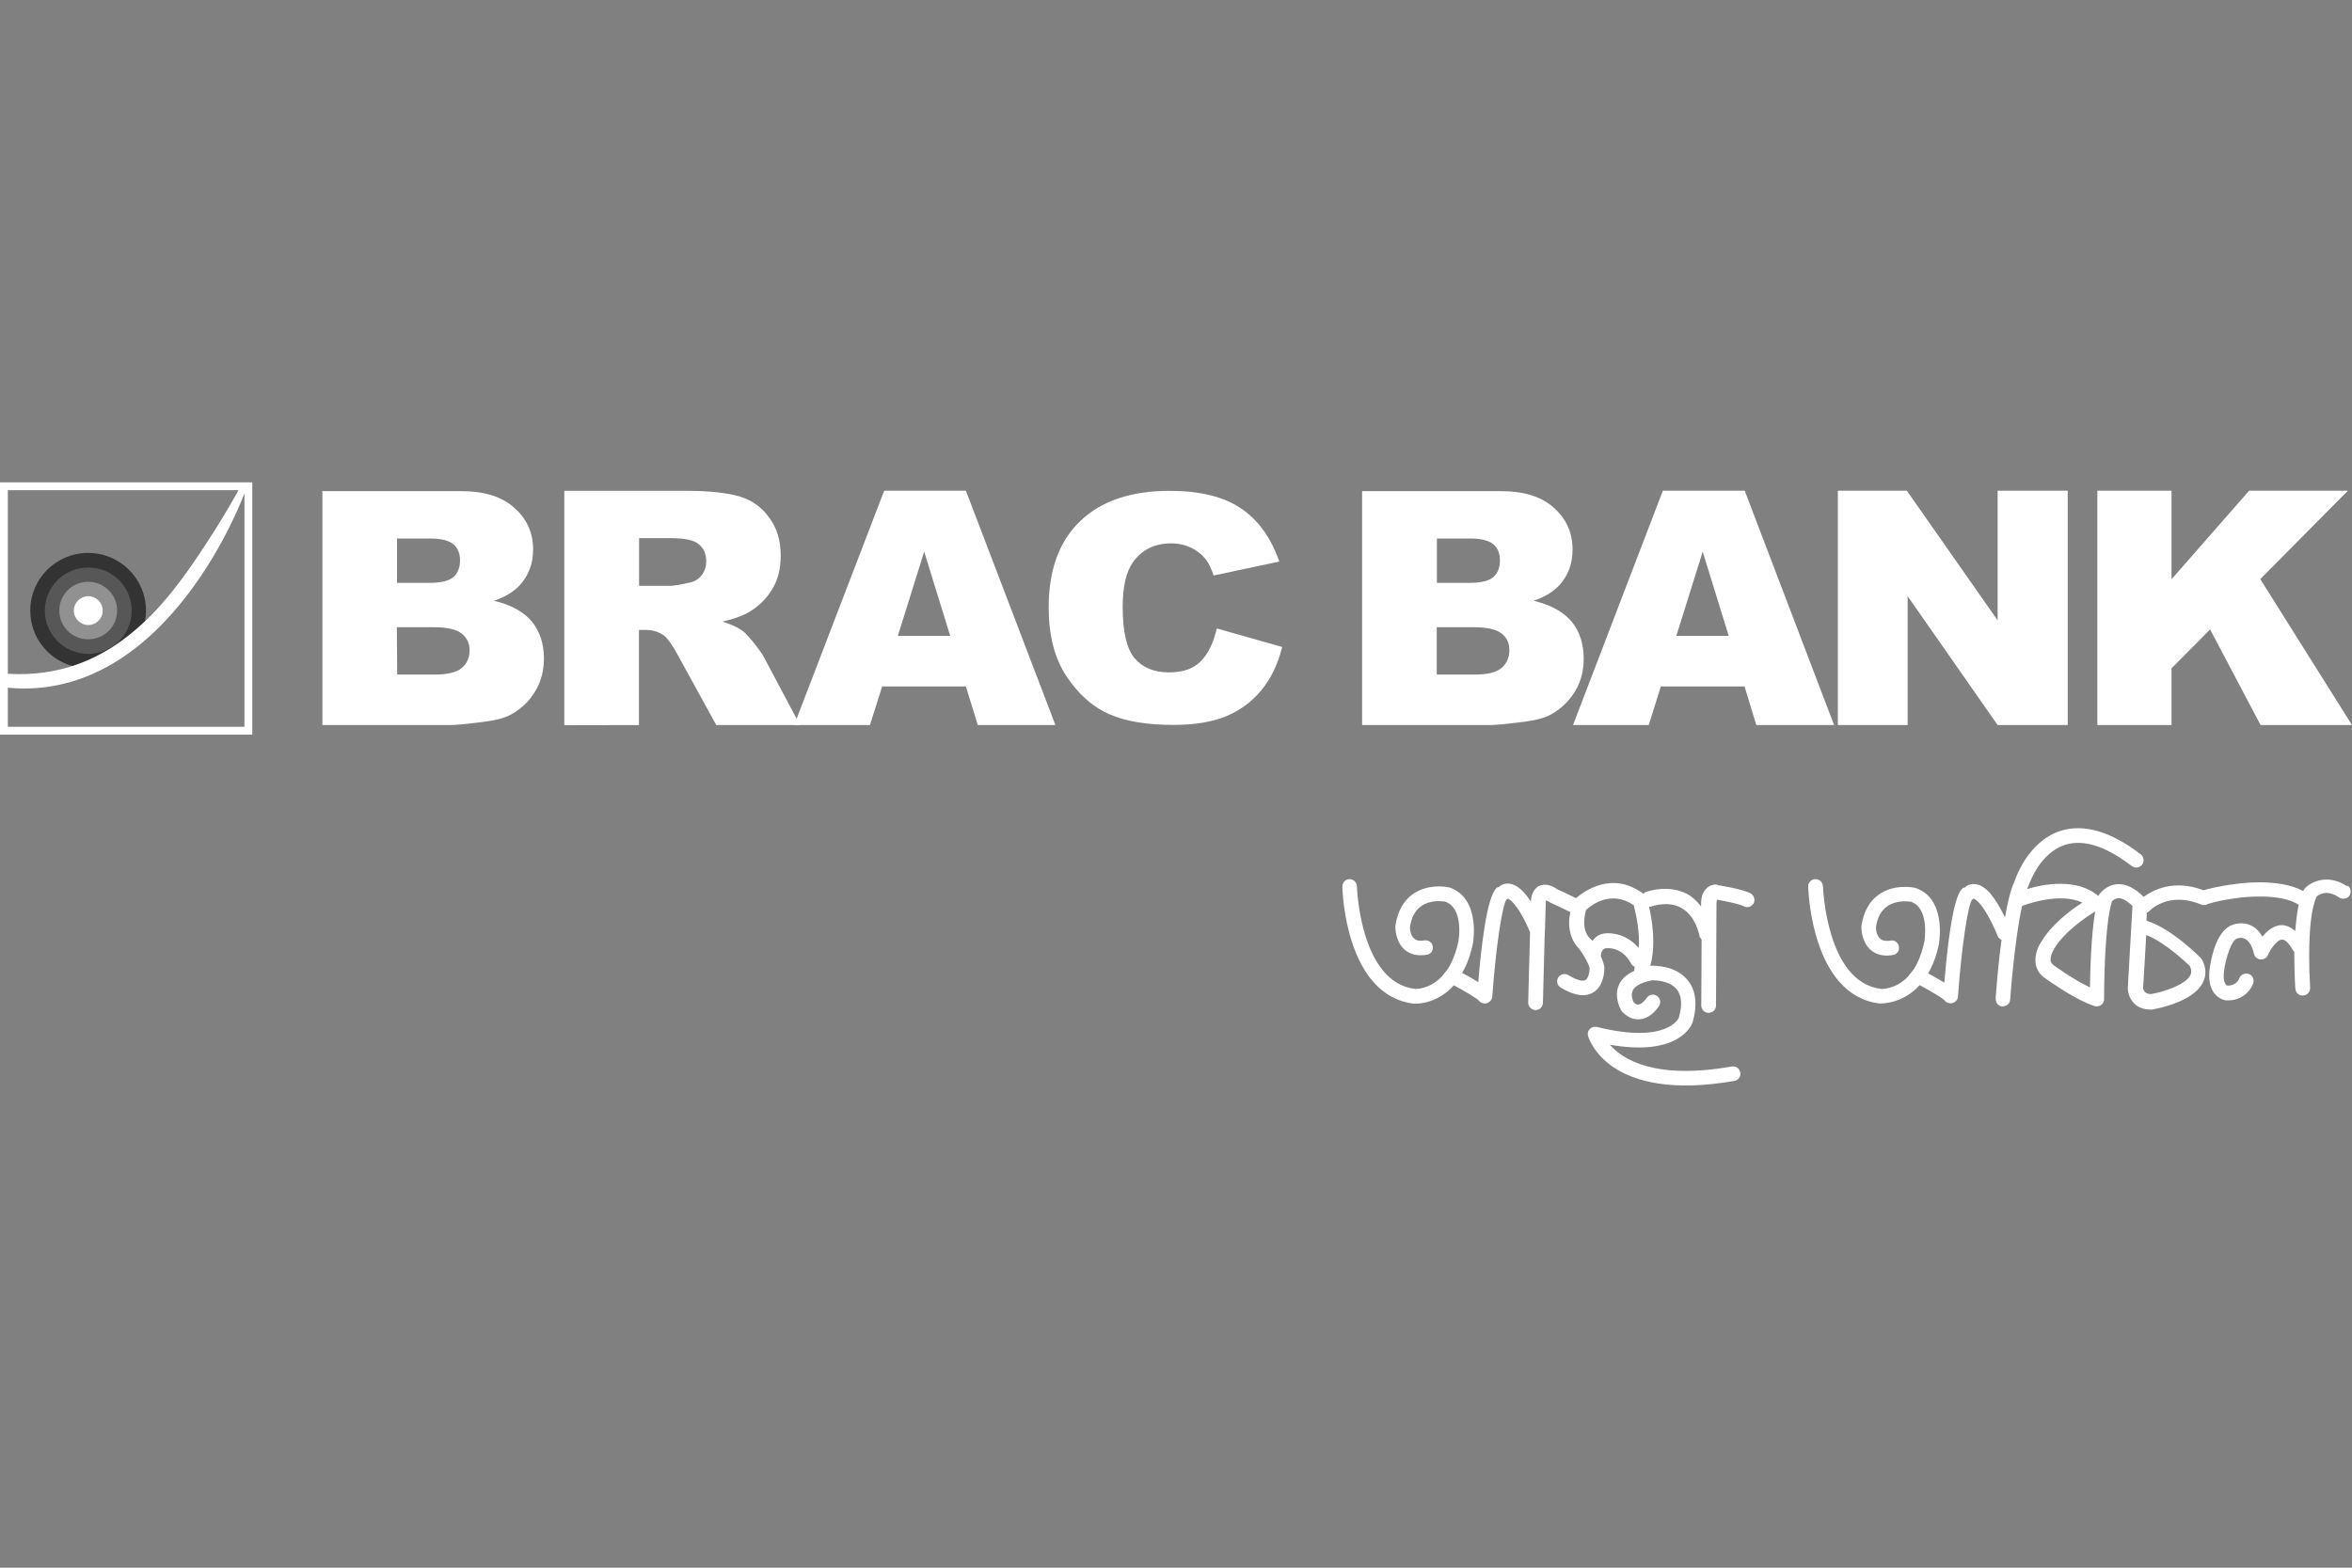 <?xml version="1.0" encoding="UTF-8"?>
<svg id="Layer_1" data-name="Layer 1" xmlns="http://www.w3.org/2000/svg" viewBox="0 0 150 100">
  <rect x="0" y="0" width="150" height="100" fill="#808080" stroke="none"/>
  <defs>
    <style>
      .cls-1 {
        fill: #919191;
      }

      .cls-1, .cls-2, .cls-3, .cls-4 {
        stroke-width: 0px;
      }

      .cls-2 {
        fill: #333;
      }

      .cls-3 {
        fill: #fff;
      }

      .cls-4 {
        fill: #575757;
      }
    </style>
  </defs>
  <g id="Layer_2-2" data-name="Layer 2-2">
    <g>
      <path class="cls-3" d="m0,30.77v16.09h16.09v-16.09H0Zm.5.5h14.71s-.87,1.61-2.22,3.65c-2.4,3.64-5.93,8.45-12.49,8.06,0,0,0-11.71,0-11.71Zm15.09,15.09H.5v-2.49c10.26.95,15.09-12.41,15.09-12.41v14.89h0Z"/>
      <path class="cls-2" d="m5.62,35.27c-2.04,0-3.69,1.64-3.69,3.68,0,1.68,1.12,3.09,2.67,3.53,1.83-.59,3.36-1.65,4.65-2.87.04-.21.06-.43.06-.66,0-2.03-1.65-3.68-3.69-3.68"/>
      <path class="cls-4" d="m8.4,38.95c0,1.52-1.24,2.76-2.77,2.76s-2.77-1.24-2.77-2.76,1.24-2.75,2.77-2.75,2.77,1.23,2.77,2.75"/>
      <path class="cls-1" d="m7.47,38.95c0,1.02-.83,1.83-1.85,1.83s-1.84-.82-1.84-1.83.82-1.84,1.84-1.84,1.85.82,1.85,1.84"/>
      <path class="cls-3" d="m6.55,38.95c0,.51-.42.92-.92.92s-.92-.41-.92-.92.42-.92.92-.92.92.41.92.92"/>
      <path class="cls-3" d="m25.31,40.01h2.39c.84,0,1.41.14,1.75.41.33.26.5.62.5,1.06,0,.47-.17.85-.5,1.13-.33.28-.91.42-1.72.42h-2.4m-4.78,3.22h8.16c.34,0,1.06-.07,2.11-.2.81-.1,1.4-.26,1.8-.49.64-.36,1.15-.85,1.51-1.46.37-.61.56-1.31.56-2.08,0-.96-.26-1.75-.77-2.37s-1.33-1.07-2.42-1.33c.72-.23,1.26-.58,1.65-.99.57-.63.85-1.39.85-2.28,0-1.05-.39-1.94-1.19-2.65-.79-.72-1.92-1.07-3.4-1.07h-8.85v14.95-.02Zm4.77-11.9h2.09c.71,0,1.21.12,1.51.37.27.24.42.58.42,1.02,0,.47-.15.82-.42,1.07-.3.25-.82.37-1.55.37h-2.05s0-2.82,0-2.82Z"/>
      <path class="cls-3" d="m40.75,46.25v-6.07h.41c.43,0,.82.11,1.16.34.24.18.52.56.85,1.16l2.51,4.57h5.34l-2.3-4.33c-.12-.22-.33-.52-.66-.93s-.57-.67-.76-.79c-.26-.18-.67-.37-1.22-.55.71-.16,1.26-.36,1.66-.59.64-.37,1.14-.87,1.5-1.46.37-.61.55-1.31.55-2.15,0-.96-.23-1.75-.72-2.41-.47-.67-1.1-1.12-1.86-1.36-.77-.23-1.9-.37-3.35-.37h-7.87v14.95m4.76-11.93h2.06c.86,0,1.44.12,1.76.39.31.25.47.62.47,1.1,0,.33-.1.62-.29.87-.2.26-.45.41-.76.47-.62.14-1.04.21-1.25.21h-1.98v-3.04h0Z"/>
      <path class="cls-3" d="m62.36,46.25h4.95l-5.71-14.95h-5.21l-5.74,14.95h4.83l.78-2.46h5.34m-4.34-3.23l1.68-5.37,1.66,5.37h-3.35Z"/>
      <path class="cls-3" d="m77.61,40.09l4.16,1.18c-.27,1.1-.72,2.02-1.32,2.75-.6.73-1.34,1.28-2.23,1.66-.89.37-2.01.56-3.39.56-1.66,0-3.02-.22-4.08-.68-1.05-.46-1.96-1.26-2.72-2.4-.77-1.15-1.15-2.62-1.15-4.41,0-2.39.67-4.23,2.01-5.51,1.35-1.29,3.24-1.93,5.7-1.93,1.93,0,3.44.37,4.54,1.11,1.11.74,1.92,1.87,2.46,3.4l-4.19.89c-.15-.44-.3-.77-.46-.97-.26-.35-.58-.61-.97-.8-.38-.18-.82-.28-1.27-.28-1.07,0-1.89.41-2.45,1.21-.43.61-.65,1.55-.65,2.84,0,1.6.26,2.7.77,3.29.51.59,1.24.89,2.17.89s1.58-.24,2.05-.72.8-1.17,1.01-2.08"/>
      <path class="cls-3" d="m91.63,40.01h2.39c.84,0,1.41.14,1.76.41.33.26.48.62.48,1.06,0,.47-.17.85-.5,1.13-.33.28-.91.42-1.72.42h-2.41m-4.76,3.22h8.16c.35,0,1.06-.07,2.11-.2.8-.1,1.4-.26,1.8-.49.63-.36,1.14-.85,1.51-1.46.37-.61.55-1.31.55-2.08,0-.96-.26-1.75-.77-2.37-.52-.62-1.33-1.07-2.43-1.33.72-.23,1.26-.58,1.65-.99.57-.63.84-1.39.84-2.28,0-1.05-.39-1.94-1.18-2.65-.79-.72-1.91-1.07-3.39-1.07h-8.85v14.95-.02Zm4.77-11.9h2.09c.72,0,1.21.12,1.51.37.28.24.42.58.42,1.02,0,.47-.14.82-.42,1.07-.29.25-.8.37-1.54.37h-2.06v-2.82Z"/>
      <path class="cls-3" d="m112.01,46.25h4.96l-5.7-14.95h-5.22l-5.73,14.95h4.83l.77-2.46h5.34m-4.35-3.23l1.68-5.37,1.66,5.37h-3.34Z"/>
      <polyline class="cls-3" points="117.21 31.3 121.61 31.3 127.4 39.57 127.4 31.3 131.87 31.3 131.87 46.25 127.4 46.25 121.66 38.03 121.66 46.25 117.21 46.25"/>
      <polyline class="cls-3" points="133.76 31.3 138.49 31.3 138.49 36.95 143.44 31.3 149.74 31.3 144.15 36.94 150 46.25 144.17 46.25 140.95 40.15 138.49 42.63 138.49 46.25 133.76 46.25"/>
      <path class="cls-3" d="m109.5,56.42h-.03c-.27,0-.5.1-.67.28-.28.29-.31.72-.31.89v.23c-.26-.32-.54-.6-.88-.79-1.19-.62-2.47-.2-2.71-.11l-.08.1c-2.03-1.52-3.85-.12-4.31.27-.42-.21-1.25-.6-1.31-.62l.07.02c-.55-.36-.92-.27-1.15-.16-.41.24-.47.74-.49.98-.45-.69-.89-1.07-1.33-1.14-.37-.05-.6.11-.71.21l-.06.02h-.04l-.03.03c-.63.51-1.01,3.85-1.18,6.02-.32-.2-.67-.4-1.03-.59.31-.53.54-1.16.69-1.89.02-.12.49-2.91-1.53-3.57h-.03c-.32-.07-1.38-.19-2.27.43-.61.43-.98,1.11-1.12,2.03,0,.02-.04.95.58,1.51.37.32.85.43,1.43.33.12-.02.23-.08.3-.18.07-.1.1-.23.07-.36-.02-.12-.07-.22-.18-.29-.1-.07-.23-.11-.36-.08-.2.03-.47.04-.64-.12-.19-.17-.27-.47-.27-.72.09-.62.32-1.07.72-1.35.53-.38,1.22-.33,1.51-.29.76.25.92,1.14.92,1.85,0,.22-.02.44-.05.64h0c-.14.7-.37,1.3-.67,1.79l-.34.43-.05.06c-.81.86-1.71.8-1.72.8-3.5-.42-3.7-6.47-3.7-6.53,0-.27-.22-.47-.48-.47-.13,0-.25.06-.33.15s-.12.21-.12.33c0,.28.21,6.92,4.54,7.46h.02c.24.02,1.51,0,2.55-1.17.87.47,1.51.87,1.59.97.12.16.33.23.52.17.19-.07.32-.22.34-.4.24-3.35.67-5.96.91-6.21l.09-.05h0s.55.12,1.41,2.13l-.12,4.49c0,.26.21.47.46.48.12,0,.24-.04.33-.12.09-.09.14-.21.15-.32l.11-4.2.02-.44.05-1.68c0-.1,0-.18.03-.24.04.02.11.05.21.11l.02.02c.27.12.91.42,1.31.62-.04.22-.08.45-.08.66,0,.69.23,1.29.67,1.71l-.02-.02c.12.16.29.42.44.7l.15.31c.06.13.07.21.07.23,0,.22-.07.62-.26.74-.19.12-.59,0-1.1-.31-.22-.13-.51-.07-.64.15-.14.22-.07.52.16.65.85.51,1.55.62,2.06.31.68-.4.72-1.31.72-1.59h0v-.02c-.02-.19-.1-.42-.23-.71.02-.22.1-.47.31-.5.02,0,1.02-.17,1.63.98.05.09.13.16.23.2-.02.08-.03.17-.04.26-.47.22-.81.52-.97.89-.37.83.17,1.67.17,1.68l.09.1-.02-.03c.42.42.82.47,1.1.45.77-.08,1.22-.86,1.23-.87.06-.09.08-.22.05-.34-.02-.12-.1-.22-.21-.29-.22-.14-.5-.08-.64.14-.1.15-.33.4-.53.42-.08.02-.18-.04-.29-.13-.04-.07-.13-.27-.13-.49,0-.09.02-.17.05-.26.13-.3.58-.54,1.25-.67.15,0,1.09,0,1.56.57.32.39.37,1.01.14,1.81,0,.02-.7,1.71-5.22.6-.16-.04-.33,0-.45.12s-.17.28-.12.45c.05.18,1.29,4.27,9.33,2.87.26-.04.43-.29.38-.54-.05-.26-.29-.42-.55-.38-4.93.87-6.97-.47-7.77-1.39,4.36.77,5.2-1.2,5.28-1.43.32-1.14.21-2.05-.32-2.69-.77-.95-2.11-.92-2.38-.92h0c.37-1.32.12-2.9-.08-3.76l.11-.02-.03.02h.02c.18-.07,1.14-.37,1.93.06.59.31,1,.94,1.21,1.88l.11.15-.02,4.21c0,.25.2.47.46.47.27,0,.48-.21.48-.47l.03-6.53c0-.07.02-.17.04-.22.67.12,1.44.28,1.7.42.1.06.22.07.34.04.12-.03.22-.12.29-.22.12-.24.02-.52-.19-.64-.57-.3-2.05-.52-2.11-.53m-5.04,4c-.75-.88-1.75-.99-2.22-.91-.31.05-.54.23-.73.47l-.04-.07v.02l-.05-.07h0-.02c-.63-.58-.35-1.61-.31-1.77h0l.02-.06v-.02c.32-.3,1.58-1.31,3.04-.31.12.43.34,1.39.34,2.38,0,.12-.02.23-.03.36m45.22-3.93c-1.29-.86-2.36-.28-2.74.13l-.07.12-.02.04c-1.55-.85-4.14-.48-4.16-.47-1.34.16-1.99.36-2.19.42-1.9-.72-3.23-.02-3.83.42-.55-.56-1.12-.84-1.67-.81-.72.05-1.11.59-1.15.64l-.06.1v.02c-1.35-1.17-3.5-.77-4.55-.45l.04-.1-.04.06.07-.11c.12-.37.81-2.17,2.35-2.67,1.17-.37,2.6.08,4.25,1.35.09.07.21.11.34.1.12-.02.24-.08.32-.18.16-.21.12-.5-.08-.66-1.91-1.47-3.64-1.97-5.12-1.5-2.16.7-2.93,3.21-2.94,3.25-.22.45-.42,1.21-.6,2.27-.64-1.33-1.24-2.03-1.86-2.12-.36-.05-.57.09-.7.21l-.07.02h-.04l-.03.03c-.48.39-.87,2.42-1.17,6.02-.27-.16-.61-.36-1.03-.59.3-.52.53-1.12.69-1.89.07-.5.36-2.95-1.53-3.57h-.02c-.22-.05-1.36-.22-2.28.43-.62.43-.99,1.12-1.12,2.03v.02c0,.16.02.98.59,1.48.37.32.85.43,1.42.33.25-.03.43-.27.39-.53-.02-.12-.08-.23-.18-.31s-.23-.11-.36-.08c-.2.03-.48.04-.66-.12-.26-.23-.27-.67-.27-.72.08-.62.32-1.07.72-1.35.54-.38,1.23-.33,1.51-.29.79.26.91,1.26.91,1.85,0,.22-.02.44-.04.64h0c-.15.71-.37,1.31-.67,1.79l.02-.02-.35.44-.07.09c-.79.82-1.69.77-1.7.77-3.5-.42-3.7-6.47-3.71-6.53,0-.27-.22-.47-.48-.47-.26,0-.47.22-.46.47,0,.29.24,6.93,4.54,7.46h.02c.15,0,1.47.02,2.55-1.17.89.48,1.51.87,1.58.97.12.16.34.22.52.17.2-.07.33-.22.34-.41.24-3.35.67-5.96.91-6.2l-.09.05c.07,0,.12-.06.18-.1h0s.59.12,1.54,2.4c.04.11.13.17.24.23-.15,1.08-.27,2.3-.37,3.64v.14c0,.25.18.46.42.47.27,0,.48-.18.5-.44,0-.04.28-3.83.76-5.98h.03c.11-.05,2.39-.9,3.81-.2-.72.46-1.94,1.36-2.62,2.5,0,0-.37.52-.37,1.15,0,.07,0,.16.02.27.07.39.3.71.63.92.32.22,1.94,1.38,3.13,1.76.17.03.32,0,.42-.08.12-.08.18-.22.18-.37v-.12c0-.47.02-4.59.5-6.11.05-.06.19-.19.42-.21.24,0,.55.17.89.5-.04.74-.29,5.07-.3,5.27.02.47.34,1.34,1.46,1.34h.07c.44-.07,2.63-.51,3.25-1.7.12-.23.17-.45.17-.69,0-.26-.07-.52-.2-.77l-.08-.12s-1.87-1.91-3.48-2.39l.02-.32v-.19l.12-.06s1.18-1.36,3.35-.46c.12.04.24.05.35,0h.03v-.02s.68-.25,2.1-.42c.12-.02,2.62-.32,3.74.46-.12.54-.17,1.13-.22,1.66-.27-.22-.57-.37-.88-.37-.43.02-.84.27-1.21.74-.17-.29-.37-.52-.62-.66-.46-.26-.9-.2-1.11-.15h-.04v.02c-1.13.22-1.51,2.11-1.61,2.94-.17,1.72.98,1.9,1.03,1.91,1.08.07,1.62-.67,1.76-1.08.08-.25-.04-.52-.28-.6-.26-.08-.52.04-.61.28,0,.02-.17.48-.77.46-.03-.02-.28-.13-.21-.86.12-.97.52-2.1.87-2.15l.08-.02s.22-.06.44.07c.24.14.42.47.53.93.04.19.21.34.4.36.21.02.4-.08.48-.27.14-.33.57-.98.91-1,.2,0,.46.25.71.71l.07.07c0,1.26.06,2.31.07,2.36.02.26.24.46.5.43.26-.02.44-.22.44-.47l-.02-.11.02.08v-.04c-.04-.64-.06-1.32-.06-1.96,0-1.83.16-3.14.47-3.8.16-.15.66-.48,1.45.05.09.07.22.09.35.07.12-.02.24-.09.3-.2.13-.2.09-.48-.12-.64m-16.42,6.51c-1.04-.49-2.22-1.34-2.27-1.38-.14-.1-.22-.2-.25-.32v-.1c0-.18.07-.42.22-.64h0v-.02c.66-1.11,2.03-2.02,2.62-2.39-.26,1.58-.32,3.83-.33,4.85m6.37-1.36c.06.12.09.22.09.32s-.02.17-.06.26c-.32.62-1.7,1.06-2.51,1.2-.39,0-.48-.24-.5-.38l.2-3.39c1.2.46,2.61,1.82,2.8,2m-5.75-4.59v-.02l.02-.02-.02.03Z"/>
    </g>
  </g>
</svg>